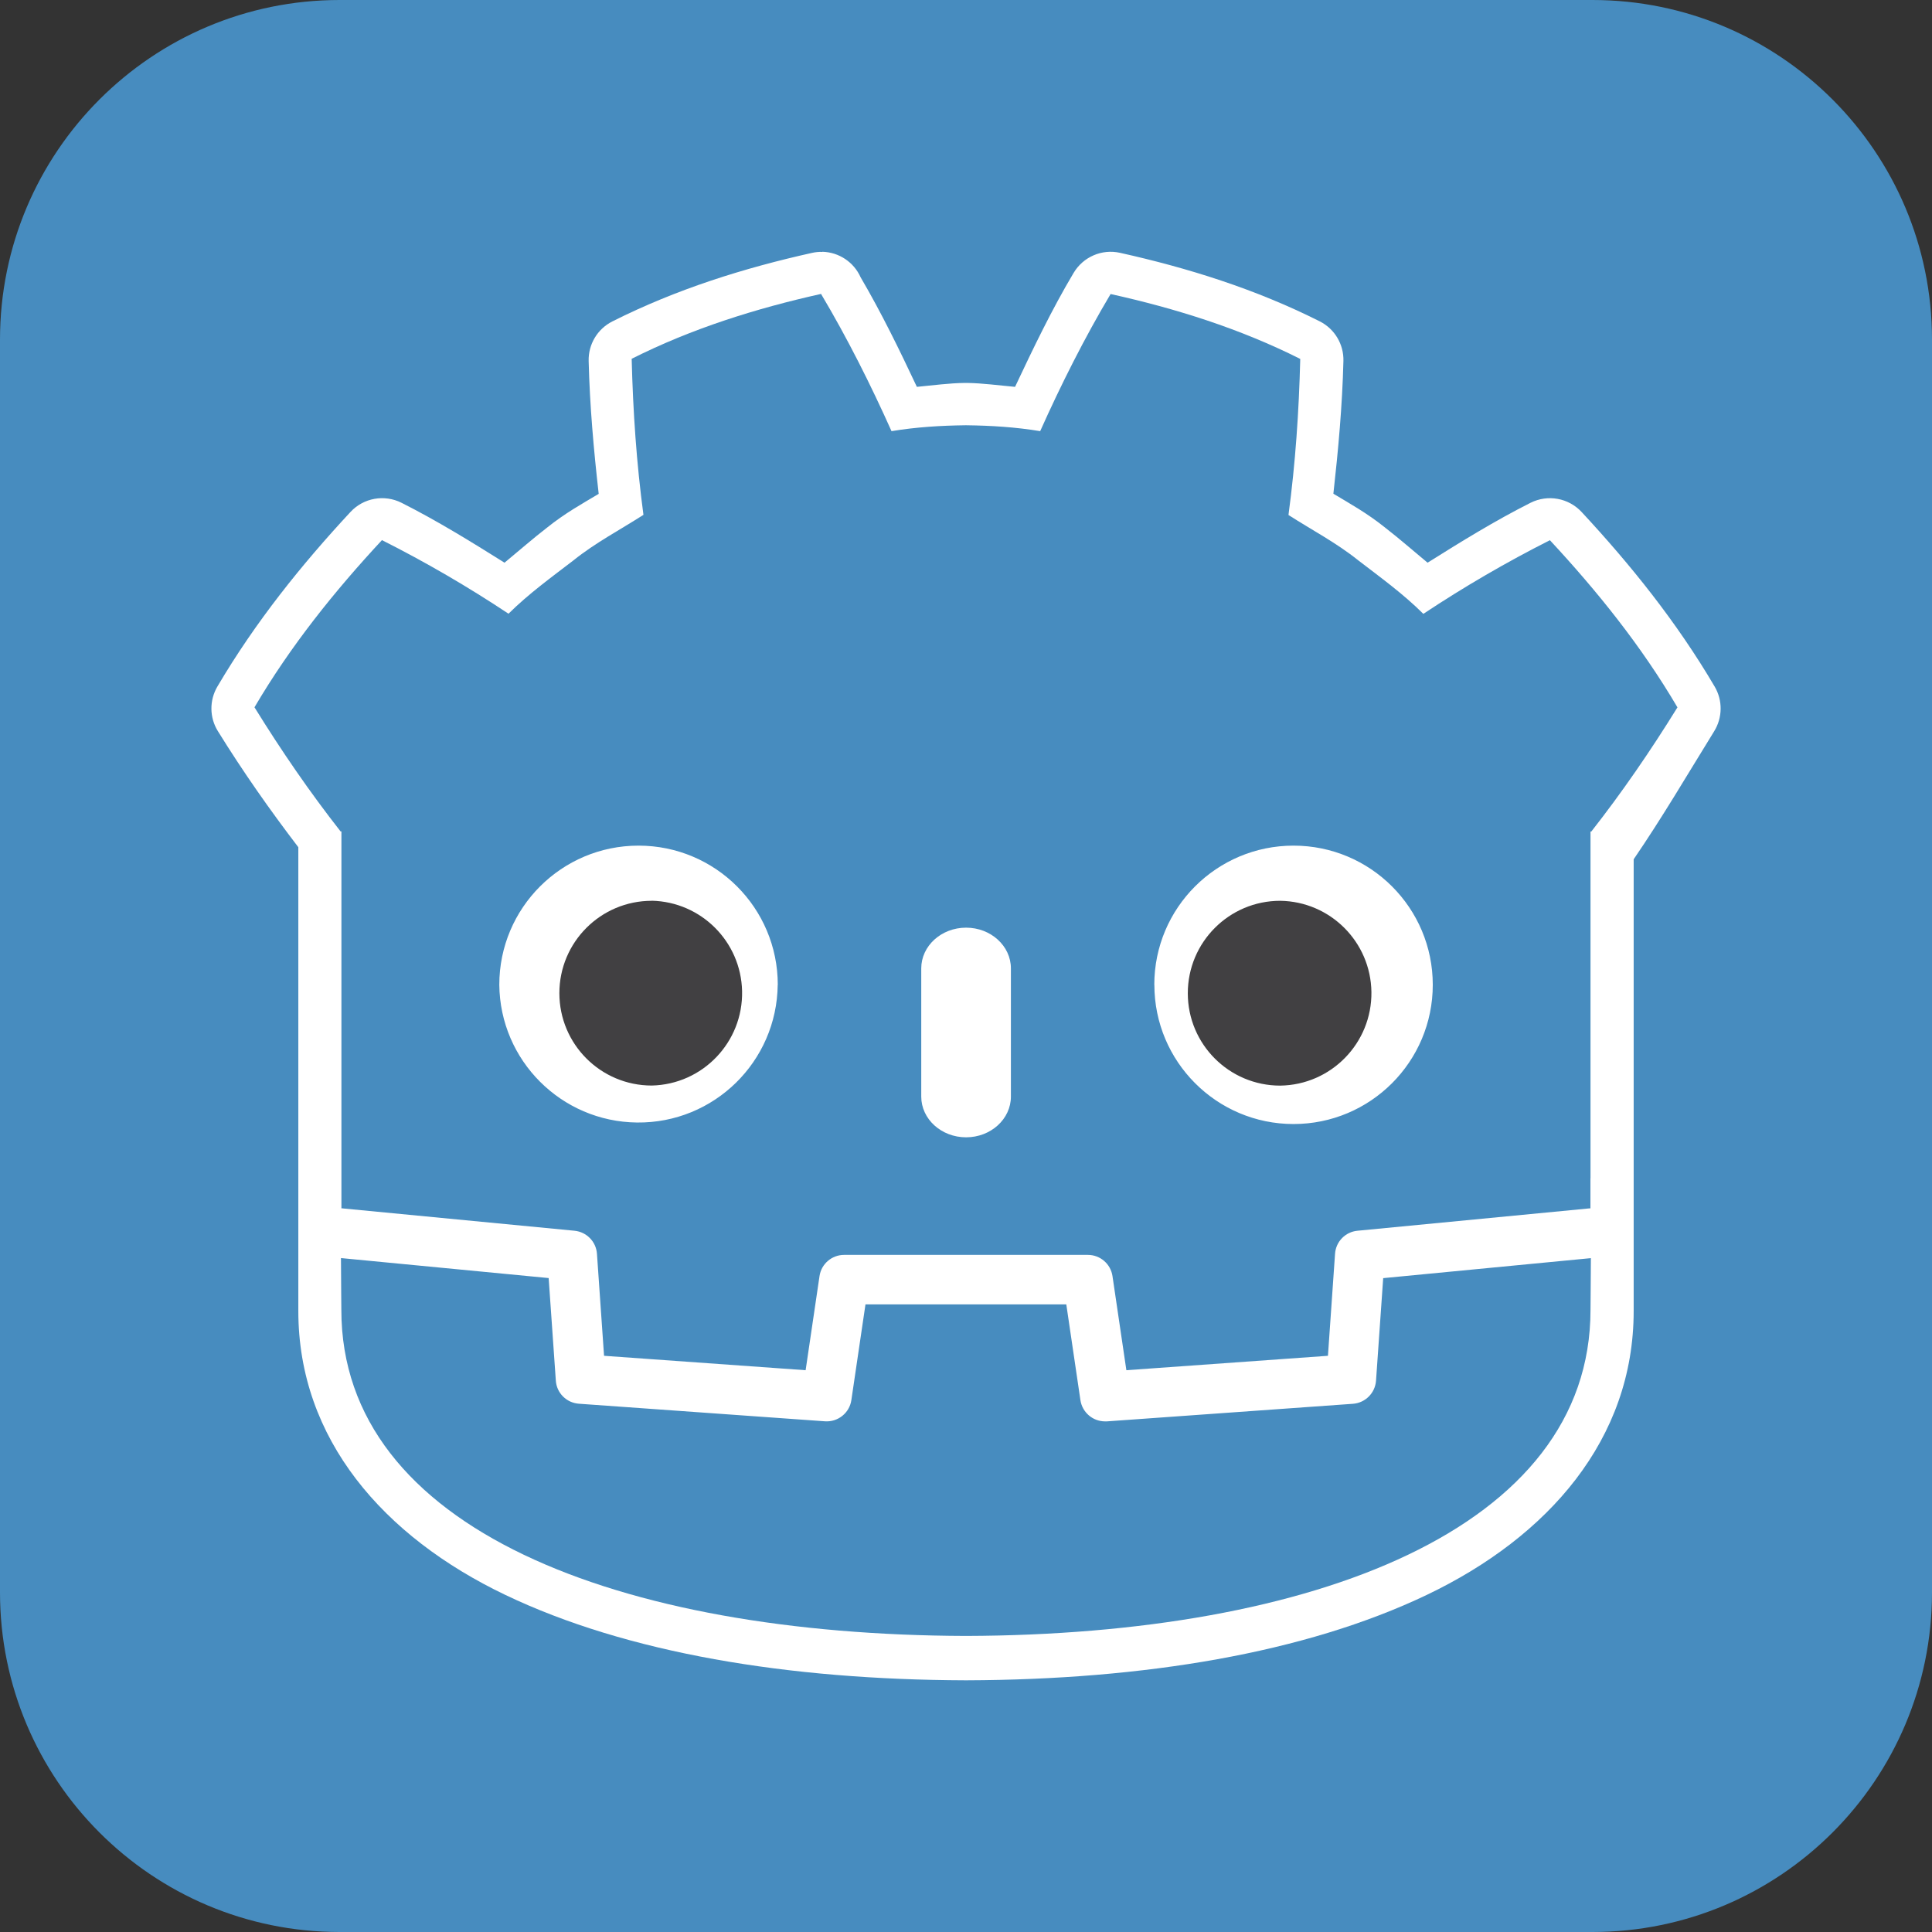 <?xml version="1.0" encoding="UTF-8"?>
<svg id="Ebene_1" data-name="Ebene 1" xmlns="http://www.w3.org/2000/svg" viewBox="0 0 256 256">
  <rect x="0" y="0" width="256" height="256" fill="#333333" stroke="none"/>
  <defs>
    <style>
      .cls-1 {
        fill: #fff;
      }

      .cls-2 {
        fill: #478cbf;
      }

      .cls-3 {
        fill: #414042;
      }
    </style>
  </defs>
  <g id="Ebene_2" data-name="Ebene 2">
    <path class="cls-2" d="m45,0h166c24.85,0,45,20.15,45,45v166c0,24.85-20.15,45-45,45H45c-24.85,0-45-20.15-45-45V45C0,20.15,20.15,0,45,0Z"/>
  </g>
  <g>
    <path class="cls-1" d="m210.75,160.18s-.27-1.69-.44-1.67l-30.61,2.95c-2.43.23-4.33,2.18-4.5,4.62l-.84,12.05-23.68,1.69-1.61-10.92c-.37-2.44-2.47-4.25-4.94-4.26h-32.3c-2.45,0-4.58,1.83-4.93,4.26l-1.61,10.92-23.68-1.69-.84-12.05c-.16-2.43-2.07-4.39-4.5-4.62l-30.62-2.95c-.16-.01-.27,1.67-.43,1.67l-.04,6.62,25.93,4.18.85,12.16c.18,2.47,2.15,4.44,4.62,4.63l32.61,2.33c2.6.18,4.9-1.67,5.3-4.25l1.66-11.24h23.69l1.66,11.24c.39,2.57,2.69,4.42,5.29,4.25l32.61-2.33c2.47-.19,4.44-2.16,4.62-4.63l.85-12.16,25.92-4.2-.04-6.61Z"/>
    <path class="cls-1" d="m108.96,33.38c-.46-.02-.92.03-1.37.13-8.93,1.99-17.91,4.78-26.45,9.08-1.98,1-3.2,3.04-3.14,5.26.15,5.95.67,11.74,1.33,17.59-2.22,1.33-4.44,2.54-6.89,4.51-1.74,1.34-3.69,3.04-5.59,4.61-4.43-2.78-8.91-5.55-13.65-7.94-2.27-1.14-5.03-.65-6.76,1.22-6.45,6.94-12.57,14.53-17.64,23.14-1.07,1.83-1.05,4.1.07,5.9,3.35,5.41,6.91,10.47,10.66,15.38v61.46c0,16.96,11.28,29.89,27.42,37.61,16.14,7.72,37.49,11.24,60.98,11.32h.15c23.49-.08,44.84-3.61,60.98-11.32s27.41-20.65,27.41-37.61v-59.86c3.82-5.59,6.98-11,10.67-16.97,1.11-1.8,1.14-4.07.07-5.9-5.06-8.61-11.19-16.21-17.64-23.15-1.73-1.86-4.48-2.36-6.76-1.22-4.74,2.39-9.22,5.16-13.65,7.94-1.9-1.58-3.84-3.27-5.59-4.62,0,0-.01,0-.02-.02-2.45-1.96-4.66-3.17-6.87-4.5.65-5.84,1.18-11.63,1.33-17.59.06-2.21-1.17-4.26-3.14-5.25-8.54-4.3-17.52-7.09-26.46-9.08-2.41-.54-4.89.54-6.15,2.66-2.89,4.85-5.36,10.01-7.76,15.1-2.13-.19-4.3-.49-6.37-.52h-.26c-2.07.02-4.24.32-6.38.52-2.3-4.89-4.7-9.82-7.45-14.51-.9-2.02-2.88-3.34-5.09-3.39h0Z"/>
    <path class="cls-2" d="m108.82,38.94c-8.61,1.92-17.13,4.58-25.12,8.6.18,7.05.64,13.81,1.56,20.68-3.1,1.99-6.36,3.69-9.26,6.02-2.94,2.26-5.95,4.43-8.62,7.08-5.39-3.58-10.99-6.84-16.77-9.75-6.26,6.74-12.11,14.01-16.89,22.15,3.6,5.82,7.35,11.27,11.41,16.45h.11v49.94c.09,0,.18,0,.27.02l30.62,2.95c1.6.16,2.86,1.45,2.97,3.05l.94,13.52,26.71,1.91,1.84-12.47c.24-1.62,1.63-2.81,3.26-2.81h32.3c1.64,0,3.02,1.2,3.26,2.81l1.84,12.47,26.71-1.91.94-13.52c.11-1.61,1.37-2.9,2.97-3.05l30.6-2.95c.09,0,.18-.02.27-.02v-3.98h.01v-45.95h.11c4.06-5.18,7.81-10.63,11.41-16.45-4.78-8.14-10.64-15.41-16.9-22.15-5.78,2.92-11.38,6.18-16.77,9.76-2.66-2.65-5.67-4.82-8.61-7.08-2.9-2.33-6.16-4.03-9.26-6.02.92-6.87,1.38-13.62,1.56-20.68-7.99-4.02-16.51-6.69-25.13-8.6-3.44,5.78-6.59,12.04-9.33,18.17-3.25-.54-6.52-.74-9.78-.78h-.13c-3.27.04-6.54.24-9.79.78-2.74-6.12-5.88-12.38-9.33-18.17h0Zm-63.64,127.77c.01,2.96.05,6.2.05,6.85,0,29.08,36.88,43.05,82.71,43.21h.11c45.82-.16,82.7-14.13,82.7-43.21,0-.66.04-3.88.05-6.85l-27.52,2.65-.95,13.59c-.12,1.64-1.42,2.94-3.06,3.06l-32.61,2.33h-.24c-1.63,0-3.02-1.2-3.26-2.82l-1.87-12.68h-26.61l-1.87,12.68c-.25,1.71-1.78,2.93-3.5,2.81l-32.61-2.33c-1.64-.12-2.94-1.42-3.05-3.06l-.95-13.59-27.53-2.65Z"/>
    <path class="cls-1" d="m103.05,130.49c-.11,10.19-8.45,18.36-18.64,18.25-10.04-.11-18.15-8.22-18.25-18.25,0-10.19,8.26-18.44,18.45-18.44s18.45,8.25,18.45,18.44m24.95,20.21c-3.28,0-5.94-2.42-5.94-5.4v-16.98c0-2.98,2.66-5.4,5.94-5.4s5.94,2.42,5.94,5.4v16.98c0,2.98-2.66,5.4-5.94,5.4m24.95-20.21c0,10.19,8.26,18.45,18.44,18.45h0c10.19,0,18.45-8.26,18.45-18.45h0c0-10.19-8.26-18.44-18.45-18.44s-18.45,8.25-18.45,18.44"/>
    <path class="cls-3" d="m86.36,119.36c-6.76,0-12.24,5.48-12.24,12.24s5.48,12.24,12.24,12.24c6.76-.15,12.12-5.76,11.97-12.52-.15-6.55-5.42-11.82-11.97-11.97Zm83.27,0c-6.76,0-12.24,5.49-12.24,12.25,0,6.76,5.48,12.24,12.24,12.24h0c6.76-.09,12.17-5.64,12.09-12.4-.09-6.64-5.45-12-12.09-12.09Z"/>
  </g>
</svg>